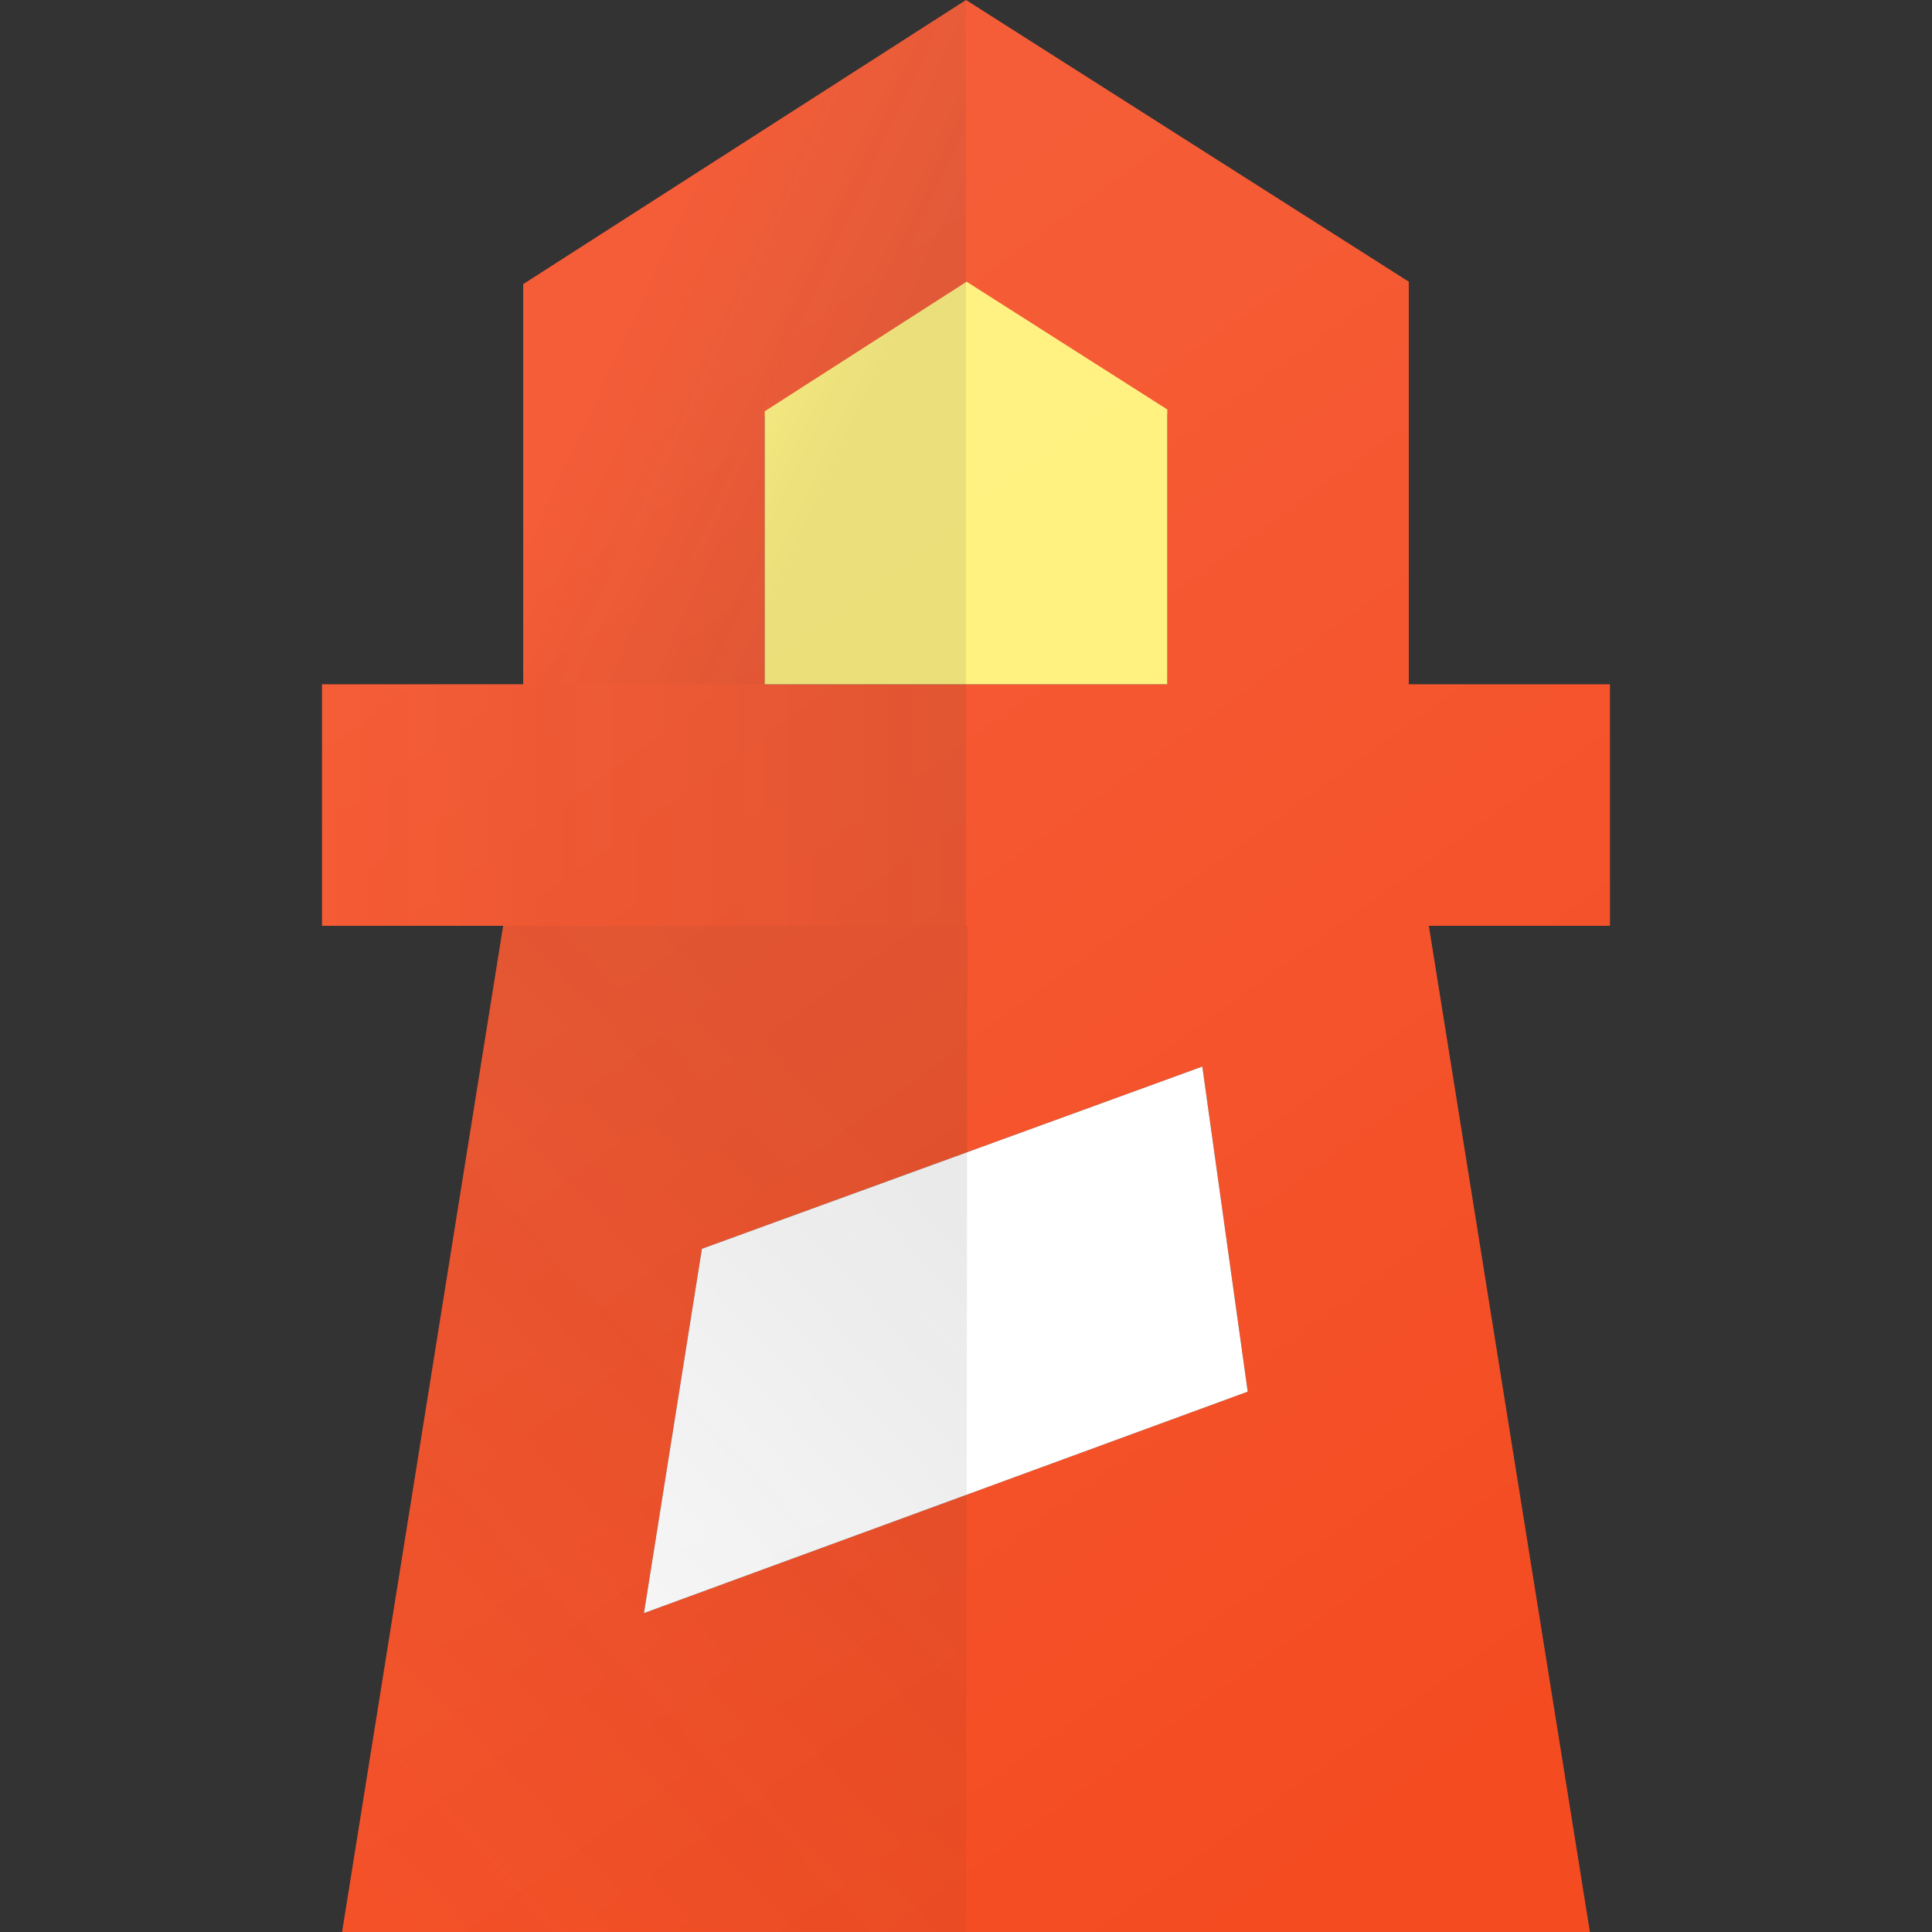 <?xml version="1.0" encoding="UTF-8"?>
<svg width="16px" height="16px" viewBox="0 0 16 16" version="1.1" xmlns="http://www.w3.org/2000/svg" xmlns:xlink="http://www.w3.org/1999/xlink">
    <rect x="0" y="0" width="16" height="16" fill="#333333" stroke="none"/>
    <!-- Generator: Sketch 58 (84663) - https://sketch.com -->
    <title>lh_favicon_16x16</title>
    <desc>Created with Sketch.</desc>
    <defs>
        <linearGradient x1="69.308%" y1="13.086%" x2="11.137%" y2="100.996%" id="linearGradient-1">
            <stop stop-color="#262626" stop-opacity="0.1" offset="0%"></stop>
            <stop stop-color="#262626" stop-opacity="0" offset="100%"></stop>
        </linearGradient>
        <linearGradient x1="0%" y1="50%" x2="100%" y2="50%" id="linearGradient-2">
            <stop stop-color="#262626" stop-opacity="0.1" offset="0%"></stop>
            <stop stop-color="#262626" stop-opacity="0" offset="100%"></stop>
        </linearGradient>
        <linearGradient x1="70.934%" y1="65.756%" x2="29.066%" y2="35.799%" id="linearGradient-3">
            <stop stop-color="#262626" stop-opacity="0.1" offset="0%"></stop>
            <stop stop-color="#262626" stop-opacity="0" offset="100%"></stop>
        </linearGradient>
        <linearGradient x1="31.179%" y1="20.358%" x2="69.716%" y2="100.652%" id="linearGradient-4">
            <stop stop-color="#FFFFFF" stop-opacity="0.1" offset="0%"></stop>
            <stop stop-color="#FFFFFF" stop-opacity="0" offset="100%"></stop>
        </linearGradient>
    </defs>
    <g id="lh_favicon_16x16" stroke="none" stroke-width="1" fill="none" fill-rule="evenodd">
        <g id="Group">
            <rect id="Rectangle" x="0" y="0" width="16" height="16"></rect>
            <path d="M8,0 L11.667,2.333 L11.667,5.667 L13.333,5.667 L13.333,7.667 L11.833,7.667 L13.167,16 L2.833,16 L4.167,7.667 L2.667,7.667 L2.667,5.667 L4.333,5.667 L4.333,2.353 L8,0 Z M9.957,8.833 L5.813,10.342 L5.333,13.359 L10.333,11.525 L9.957,8.833 Z M8.005,2.374 L6.333,3.446 L6.333,5.667 L9.667,5.667 L9.667,3.431 L8.005,2.374 Z" id="Shape" fill="#F44B21"></path>
            <polygon id="Path" fill="#FFFFFF" points="9.957 8.833 5.813 10.342 5.333 13.359 10.333 11.525"></polygon>
            <path d="M8,16 C6.185,16 4.488,15.99 2.833,16 L4.167,7.667 L8.012,7.667 L8,16 Z" id="Path-Copy-4" fill="url(#linearGradient-1)" fill-rule="nonzero"></path>
            <polygon id="Path" fill="#FFF176" fill-rule="nonzero" points="9.667 5.667 9.667 3.391 8.005 2.333 6.333 3.406 6.333 5.667"></polygon>
            <rect id="Rectangle-Copy-13" fill="url(#linearGradient-2)" fill-rule="nonzero" transform="translate(5.333, 6.667) scale(-1, 1) translate(-5.333, -6.667) " x="2.667" y="5.667" width="5.333" height="2"></rect>
            <polygon id="Path-Copy-2" fill="url(#linearGradient-3)" fill-rule="nonzero" points="8 5.667 4.333 5.667 4.333 2.333 8 5.03301104e-15"></polygon>
            <polygon id="Path" fill="url(#linearGradient-4)" fill-rule="nonzero" points="8 0 11.667 2.333 11.667 5.667 13.333 5.667 13.333 7.667 11.833 7.667 13.167 16 2.833 16 4.167 7.667 2.667 7.667 2.667 5.667 4.333 5.667 4.333 2.353"></polygon>
        </g>
    </g>
</svg>